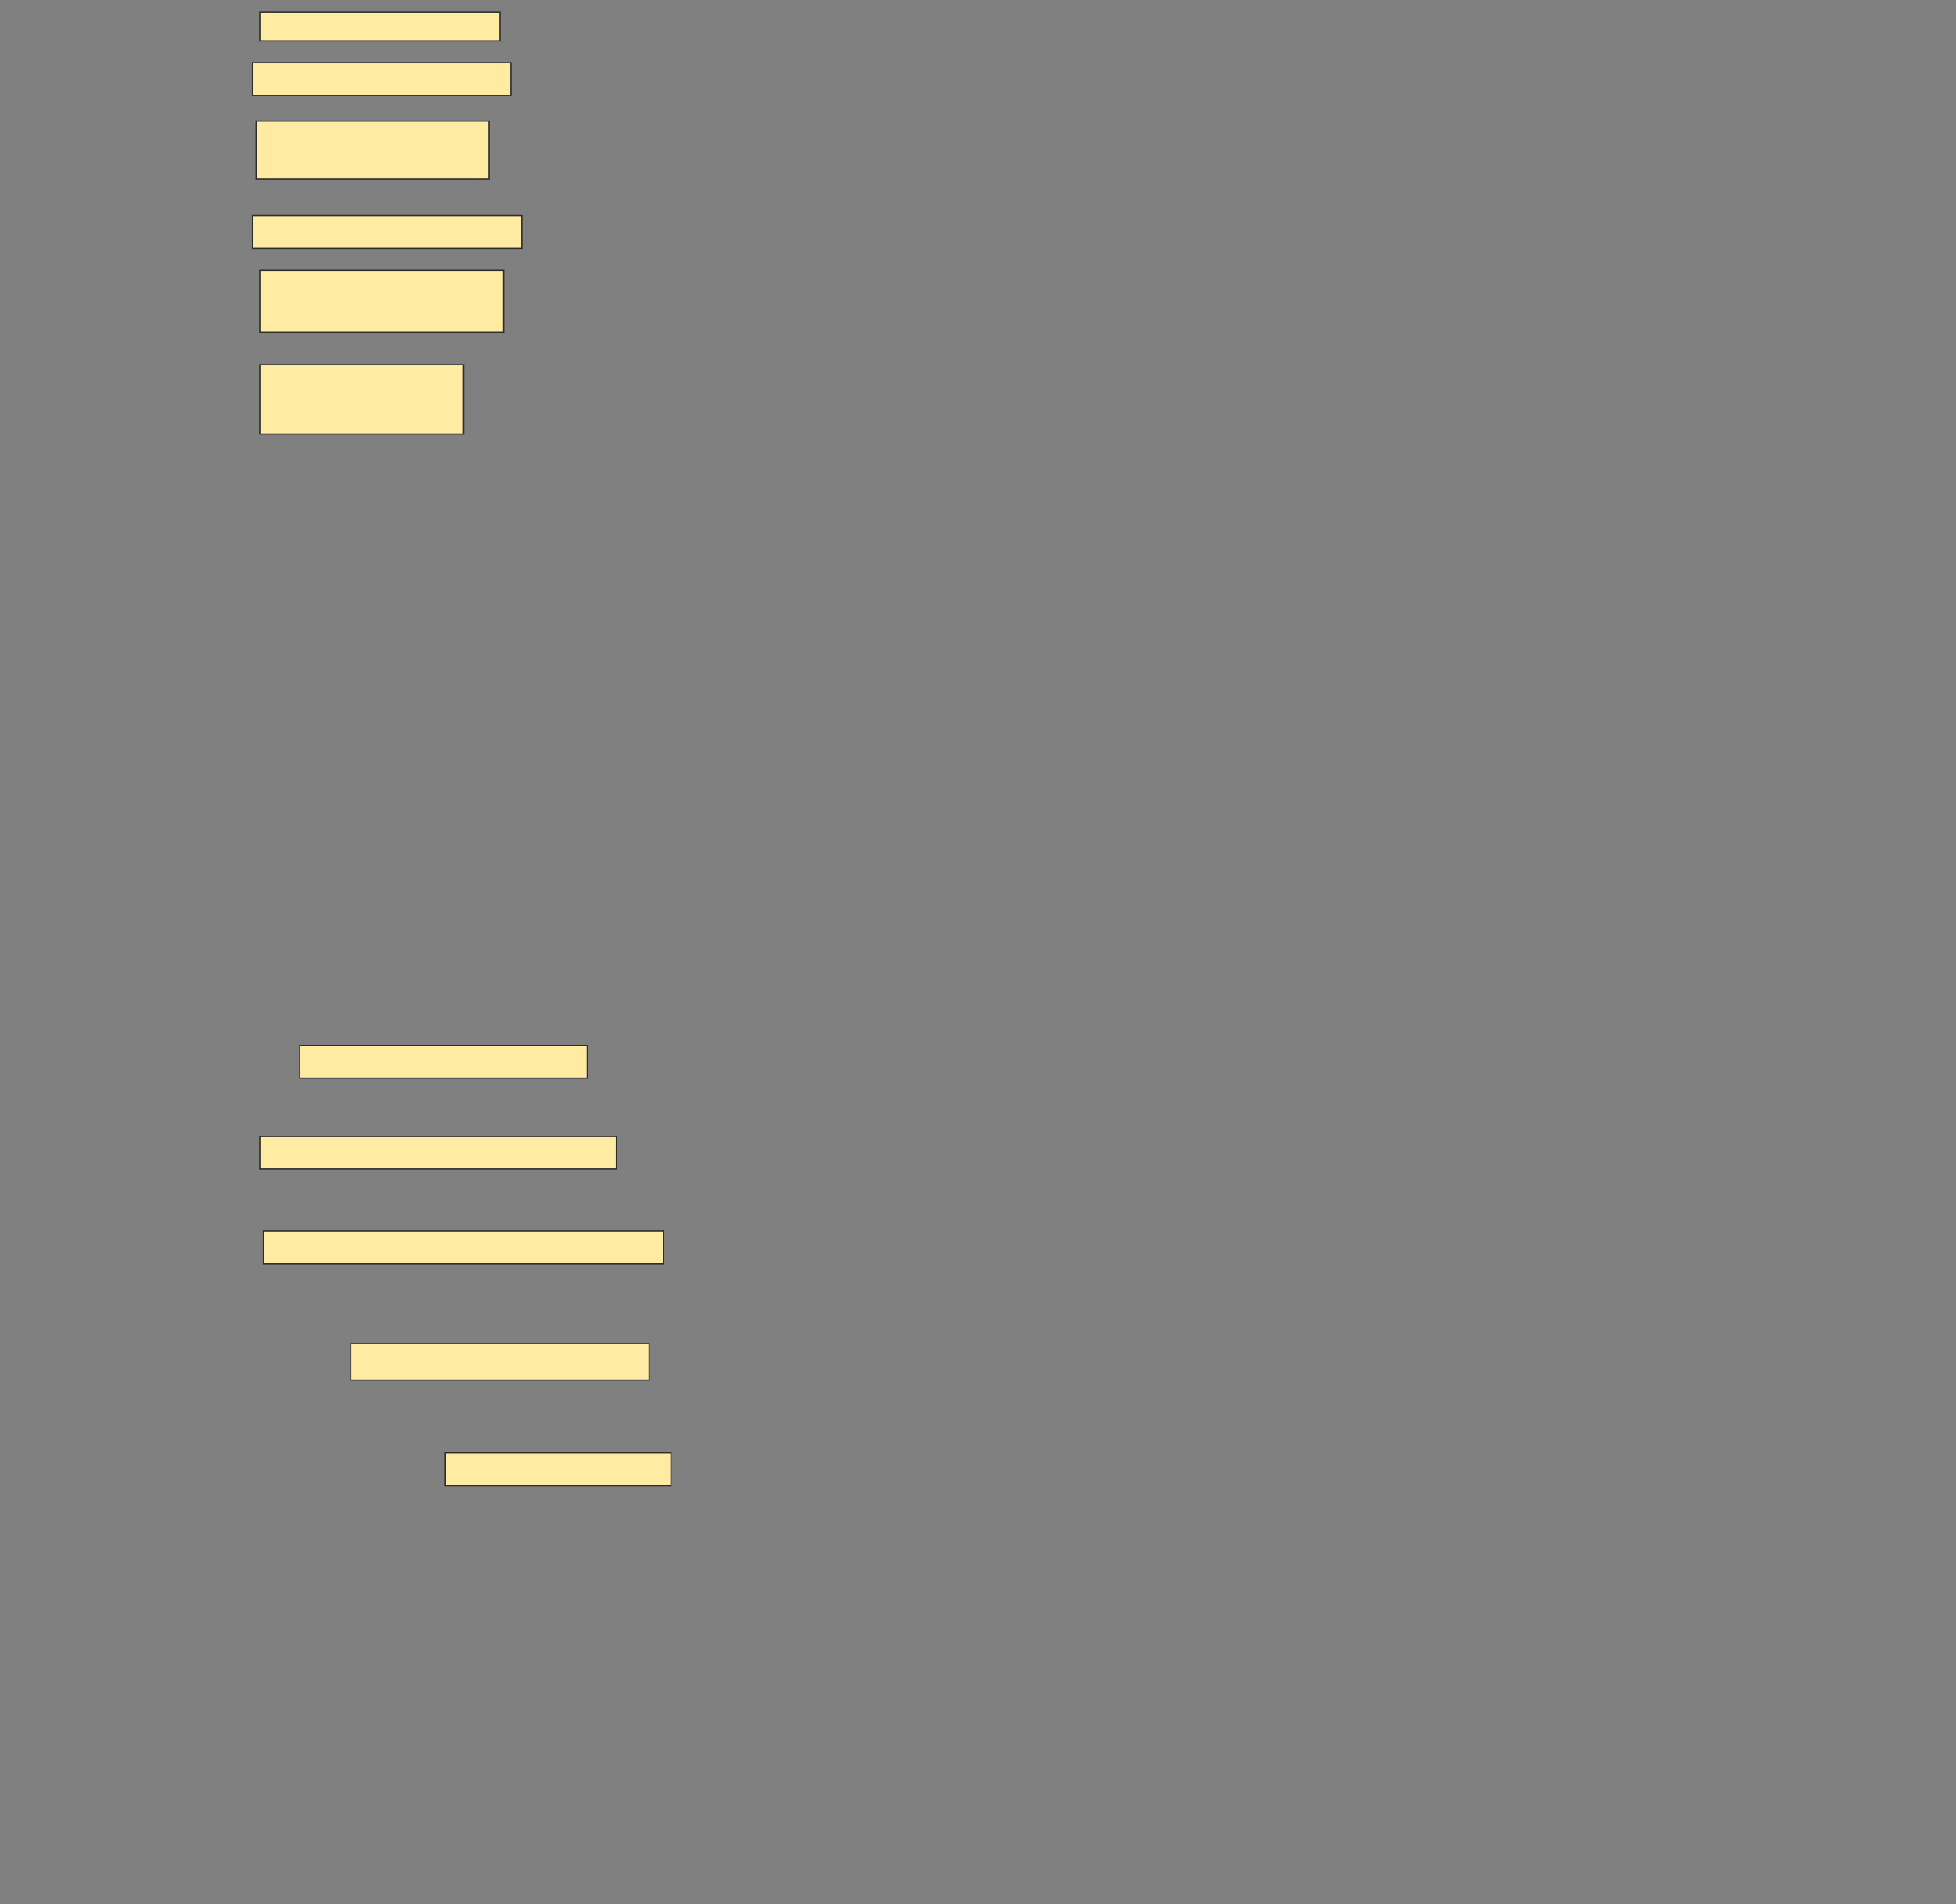 <svg height="1495" width="1536" xmlns="http://www.w3.org/2000/svg">
 <rect width="100%" height="100%" fill="#808080" stroke="none"/>
 <!-- Created with Image Occlusion Enhanced -->
 <g>
  <title>Labels</title>
 </g>
 <g>
  <title>Masks</title>
  <rect fill="#FFEBA2" height="22.857" id="7de1a681df734de19b9fe42188048060-ao-1" stroke="#2D2D2D" width="188.571" x="204" y="9.286"/>
  <rect fill="#FFEBA2" height="25.714" id="7de1a681df734de19b9fe42188048060-ao-2" stroke="#2D2D2D" width="202.857" x="198.286" y="49.286"/>
  <rect fill="#FFEBA2" height="45.714" id="7de1a681df734de19b9fe42188048060-ao-3" stroke="#2D2D2D" width="182.857" x="201.143" y="95"/>
  <rect fill="#FFEBA2" height="25.714" id="7de1a681df734de19b9fe42188048060-ao-4" stroke="#2D2D2D" width="211.429" x="198.286" y="169.286"/>
  <rect fill="#FFEBA2" height="48.571" id="7de1a681df734de19b9fe42188048060-ao-5" stroke="#2D2D2D" width="191.429" x="204" y="212.143"/>
  <rect fill="#FFEBA2" height="54.286" id="7de1a681df734de19b9fe42188048060-ao-6" stroke="#2D2D2D" width="160" x="204" y="286.429"/>
  <rect fill="#FFEBA2" height="25.714" id="7de1a681df734de19b9fe42188048060-ao-7" stroke="#2D2D2D" width="225.714" x="235.429" y="820.714"/>
  <rect fill="#FFEBA2" height="25.714" id="7de1a681df734de19b9fe42188048060-ao-8" stroke="#2D2D2D" width="280" x="204" y="892.143"/>
  <rect fill="#FFEBA2" height="25.714" id="7de1a681df734de19b9fe42188048060-ao-9" stroke="#2D2D2D" width="314.286" x="206.857" y="966.429"/>
  <rect fill="#FFEBA2" height="28.571" id="7de1a681df734de19b9fe42188048060-ao-10" stroke="#2D2D2D" width="234.286" x="275.429" y="1055"/>
  <rect fill="#FFEBA2" height="25.714" id="7de1a681df734de19b9fe42188048060-ao-11" stroke="#2D2D2D" width="177.143" x="349.714" y="1140.714"/>
  
 </g>
</svg>
